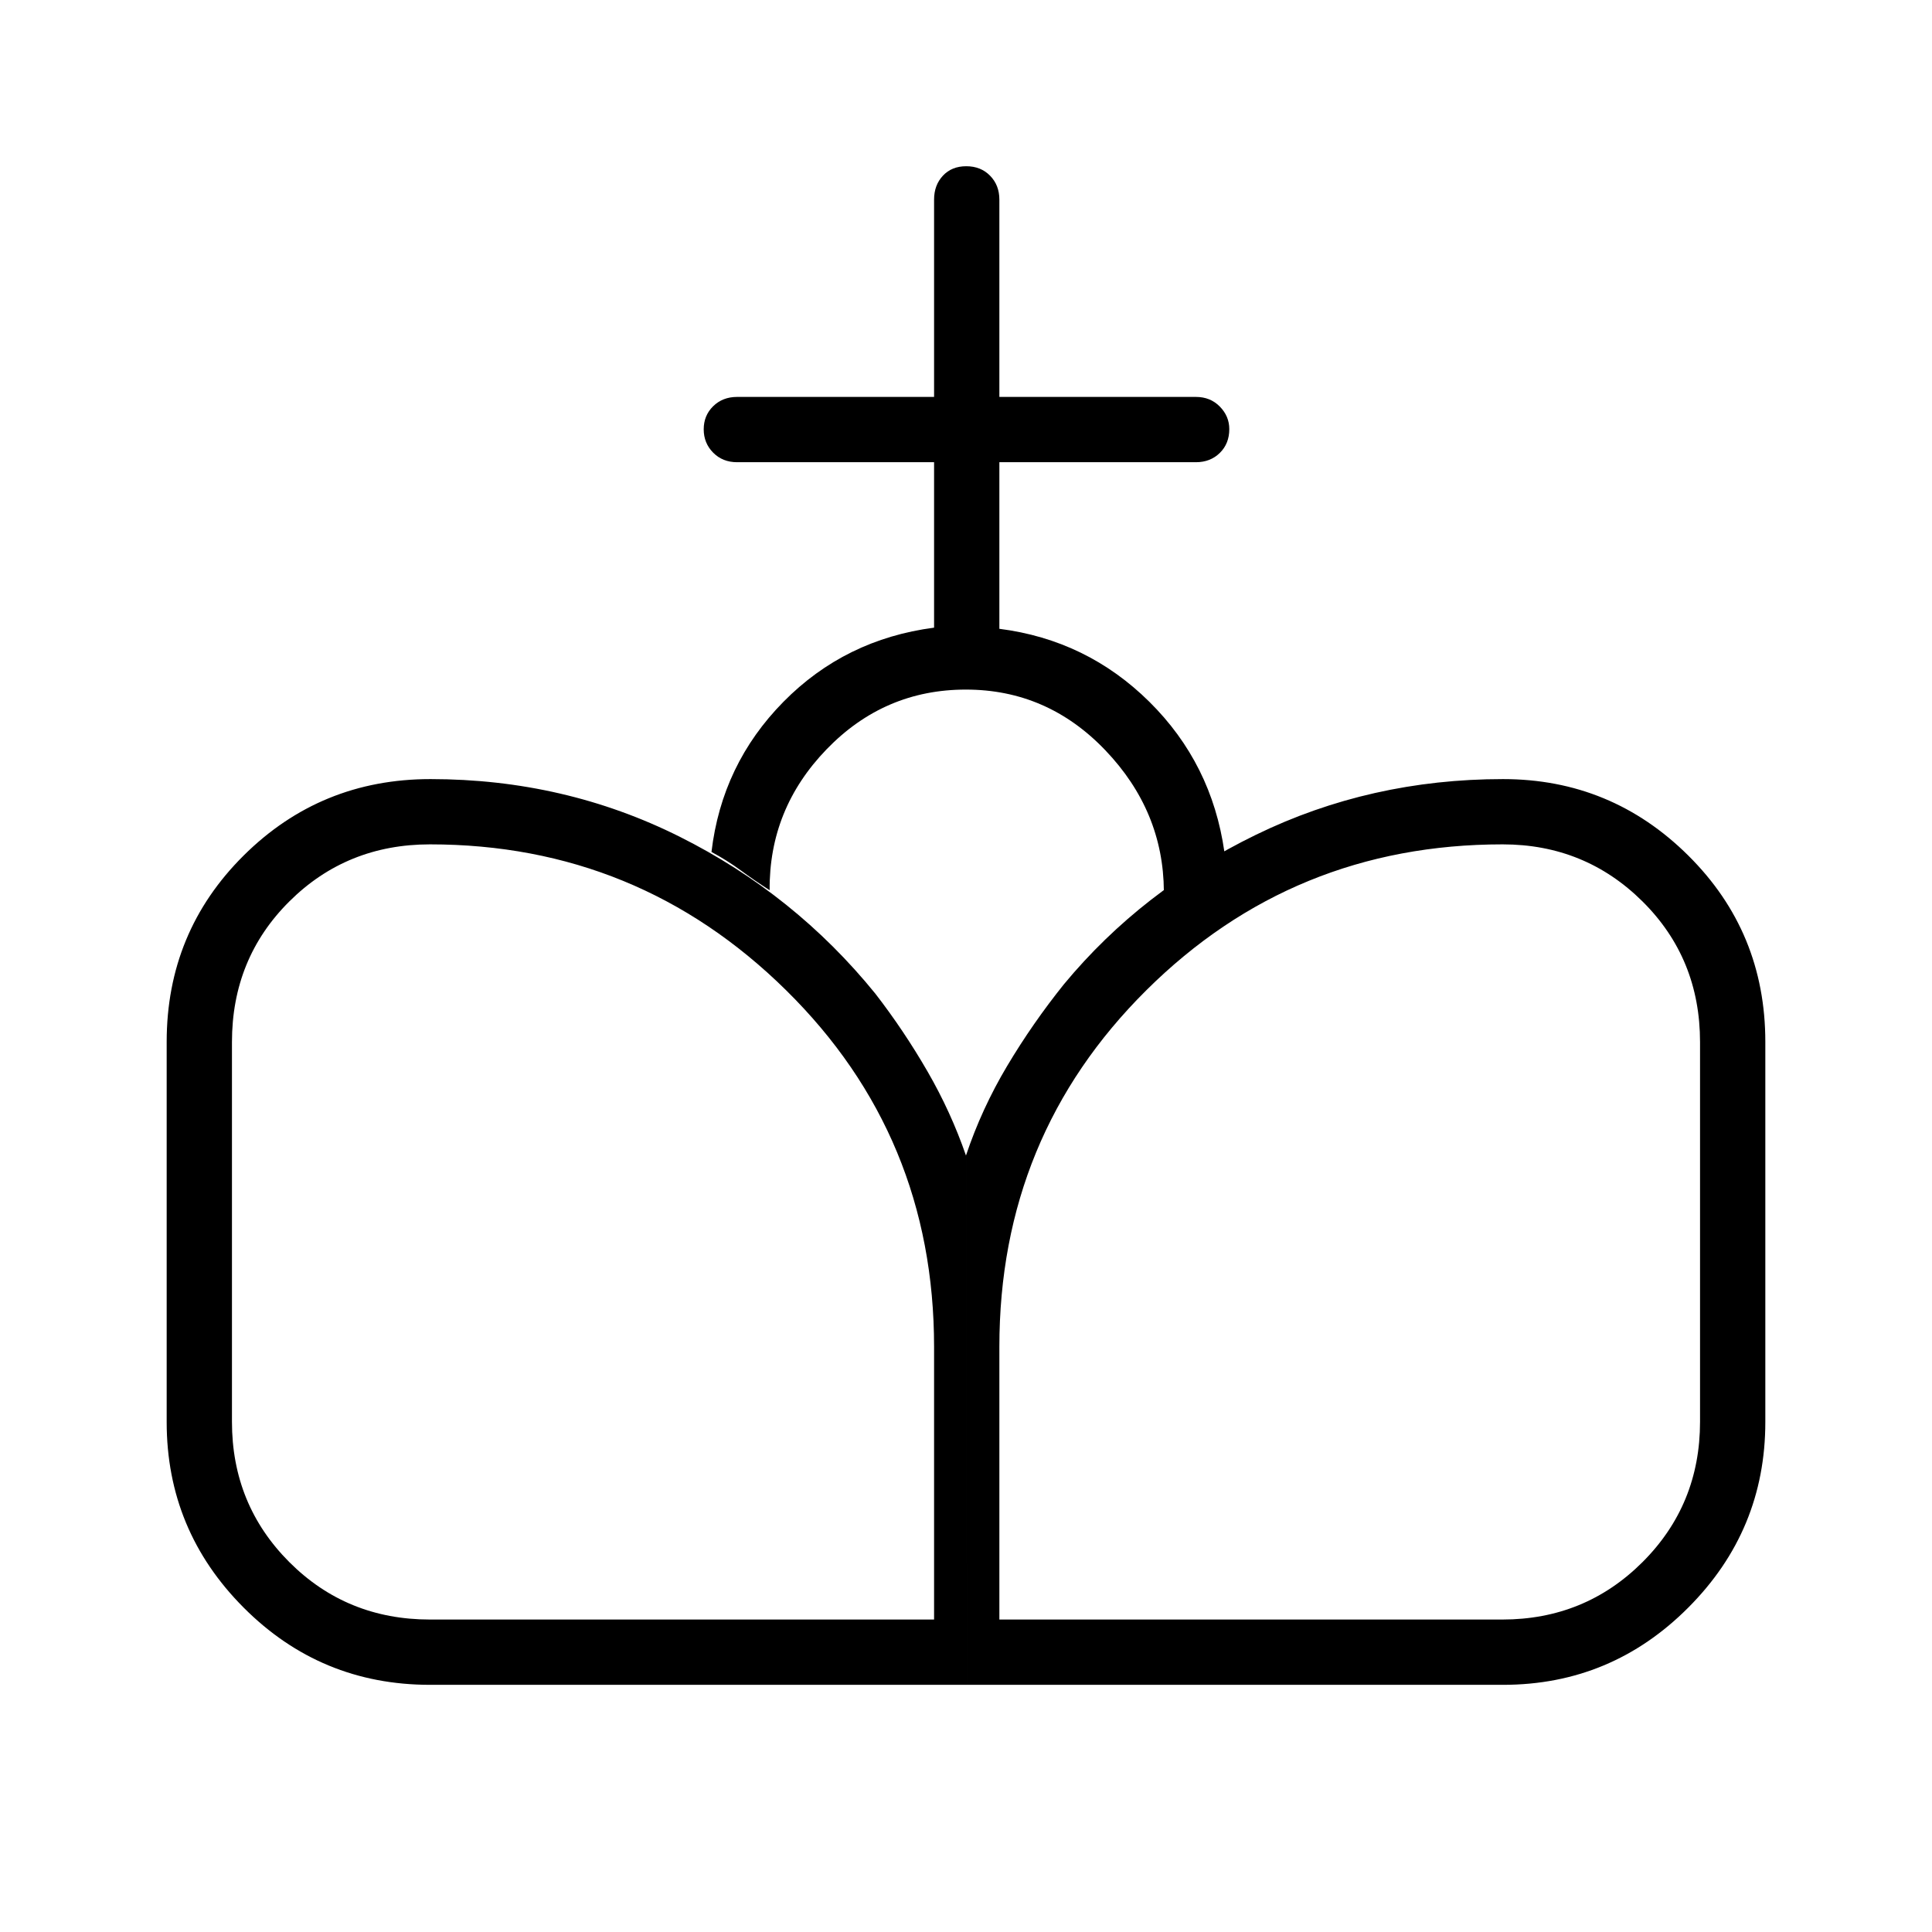 <svg xmlns="http://www.w3.org/2000/svg" height="40" viewBox="0 -960 960 960" width="40"><path d="m480.5-122.82-.5-263.05q7.76-23.16 20.42-44.41 12.67-21.26 28.24-40.65 38.66-46.66 95.47-74.3 56.8-27.64 122.72-27.64 53.78 0 92.05 37.99 38.28 37.99 38.28 92.59v188.89q0 53.83-38.28 92.2-38.27 38.38-92.05 38.38H480.5Zm-266.85 0q-54.34 0-92.59-38.38-38.24-38.37-38.24-92.2v-188.89q0-54.6 38.24-92.59 38.25-37.99 92.84-37.99 66.56 0 123.78 28.61 57.21 28.62 97.29 78.02 14.21 18.39 25.89 38.61 11.68 20.21 19.14 41.85l.5 262.96H213.65Zm0-32.44h250.49v-135.43q0-104.82-73.55-177.28-73.55-72.47-176.94-72.47-41.36 0-69.88 28.36-28.51 28.35-28.51 69.9v188.67q0 41.18 28.51 69.72 28.52 28.53 69.88 28.53Zm282.93 0h249.91q41.07 0 69.66-28.53 28.59-28.54 28.59-69.72v-188.67q0-41.55-28.59-69.9-28.59-28.36-69.5-28.36-104.08 0-177.08 72.52-72.99 72.51-72.99 177.15v135.51Zm-32.44-492.86v-82.21h-97.9q-7.16 0-11.87-4.74-4.7-4.75-4.7-11.61 0-6.86 4.7-11.47 4.71-4.62 11.87-4.62h97.9v-98.05q0-7.17 4.38-11.87 4.39-4.71 11.61-4.71t11.83 4.71q4.62 4.7 4.62 11.87v98.05h97.68q7.16 0 11.87 4.8 4.7 4.79 4.7 11.19 0 7.22-4.7 11.83-4.71 4.62-11.87 4.62h-97.68v82.78q43.47 5.54 74.52 36.26 31.05 30.73 37.3 74.62-8.32 4.21-15.84 9.42-7.52 5.2-14.24 10.1-.24-39.84-29.06-70.02-28.81-30.18-69.33-30.18-40.51 0-69.17 29.64-28.67 29.63-28.33 70.06-7.42-4.77-14.25-9.79t-14.65-9.23q5.16-43.57 35.77-74.62 30.61-31.04 74.84-36.83Z"/></svg>